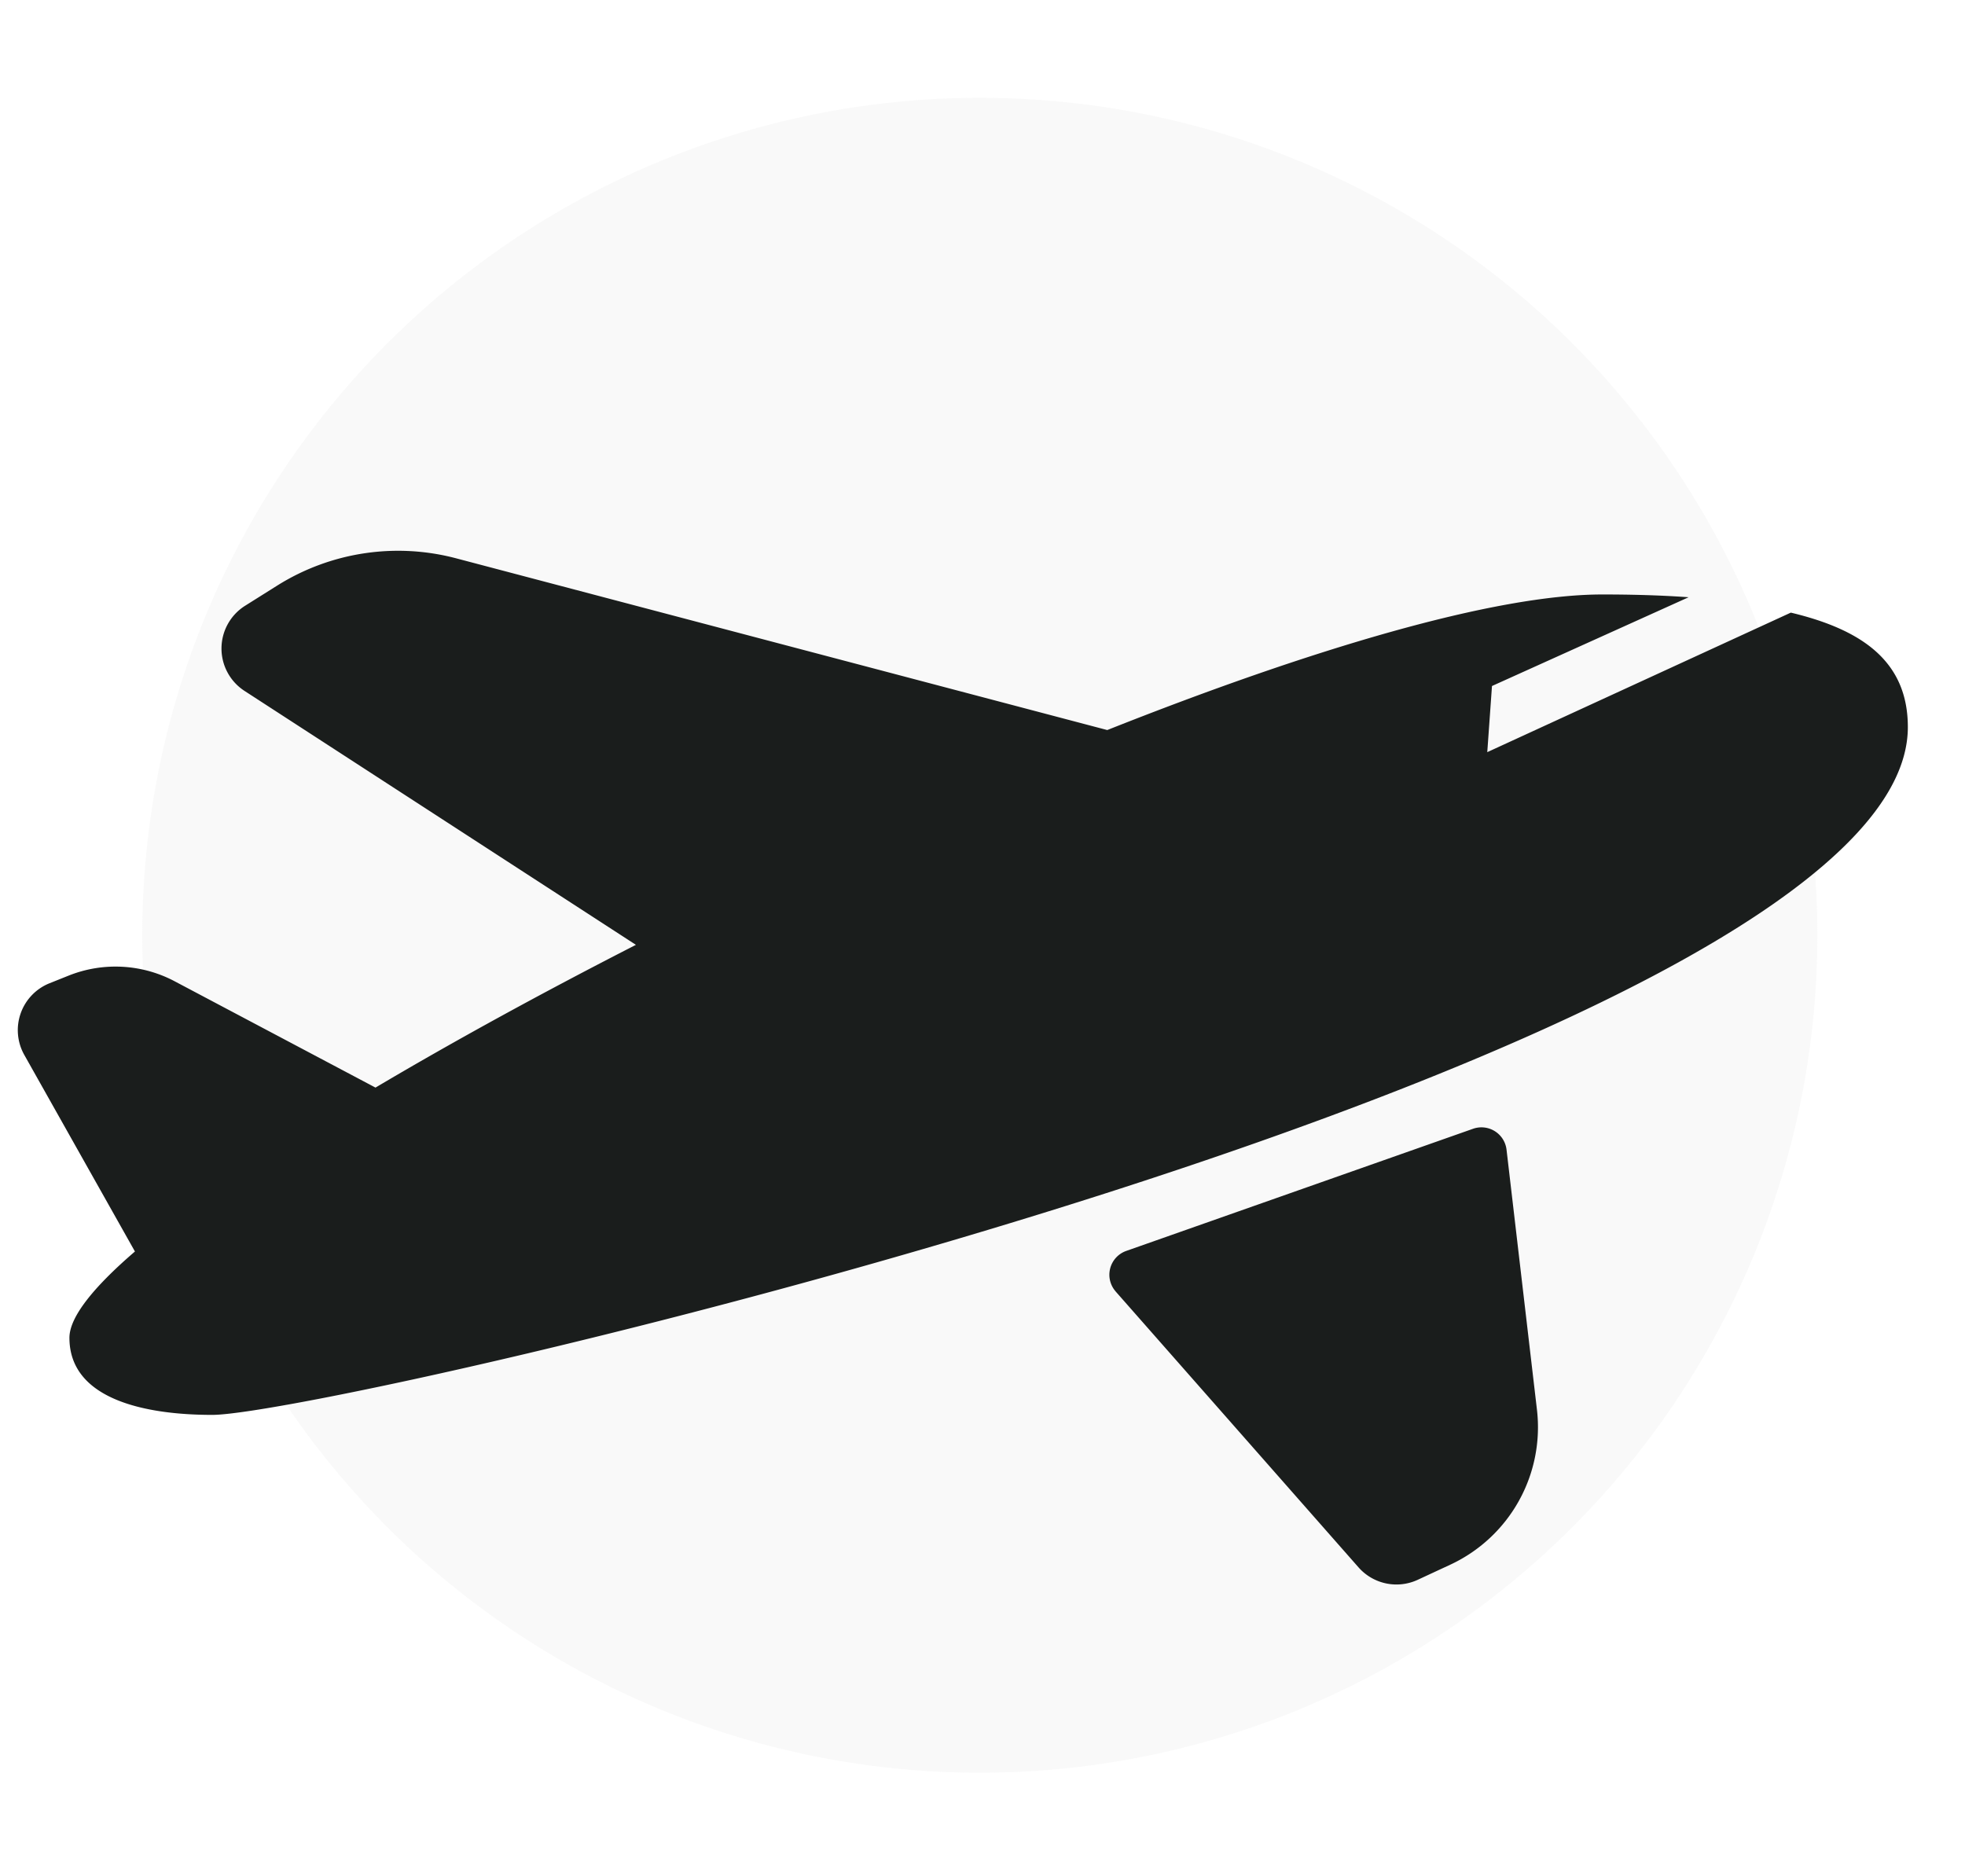 <svg id="travel" xmlns="http://www.w3.org/2000/svg" width="221" height="211" viewBox="0 0 221 211">
  <path id="Path_452" data-name="Path 452" d="M0,0H221V211H0Z" fill="none"/>
  <g id="Group_578" data-name="Group 578" transform="translate(-3308 248)">
    <circle id="Ellipse_11" data-name="Ellipse 11" cx="94.198" cy="94.198" r="94.198" transform="translate(3324 -237)" fill="#e9e9e9" opacity="0.3"/>
    <g id="travel-2" data-name="travel" transform="translate(3310 -324.676)">
      <path id="Path_36" data-name="Path 36" d="M212.572,158.459c0,36.773-177.273,77.362-190.7,77.362-7.526,0-16.064-1.735-16.064-8.673,0-2.318,2.676-5.669,7.371-9.708l-.005,0L.733,195.333a5.682,5.682,0,0,1,2.84-8.062l2.139-.856a14.208,14.208,0,0,1,11.928.633l22.591,11.96c8.8-5.217,18.773-10.679,29.29-16.057L25.5,154.388a5.683,5.683,0,0,1,.07-9.579l3.6-2.263a25.571,25.571,0,0,1,20.124-3.073l73.237,19.318c22.835-9.063,43.48-15.25,55.7-15.25,3.264,0,6.532.086,9.686.312L165.8,153.838l-.529,7.439,34.14-15.694C207.592,147.535,212.572,151.178,212.572,158.459Zm-89.1,63.478,27.318,31.033a5.683,5.683,0,0,0,6.661,1.4l3.659-1.7a17.048,17.048,0,0,0,9.747-17.44l-3.42-29.241a2.842,2.842,0,0,0-3.766-2.349l-39.009,13.741A2.842,2.842,0,0,0,123.477,221.937Z" transform="translate(0 0)" fill="#1a1d1c"/>
    </g>
  </g>
</svg>
